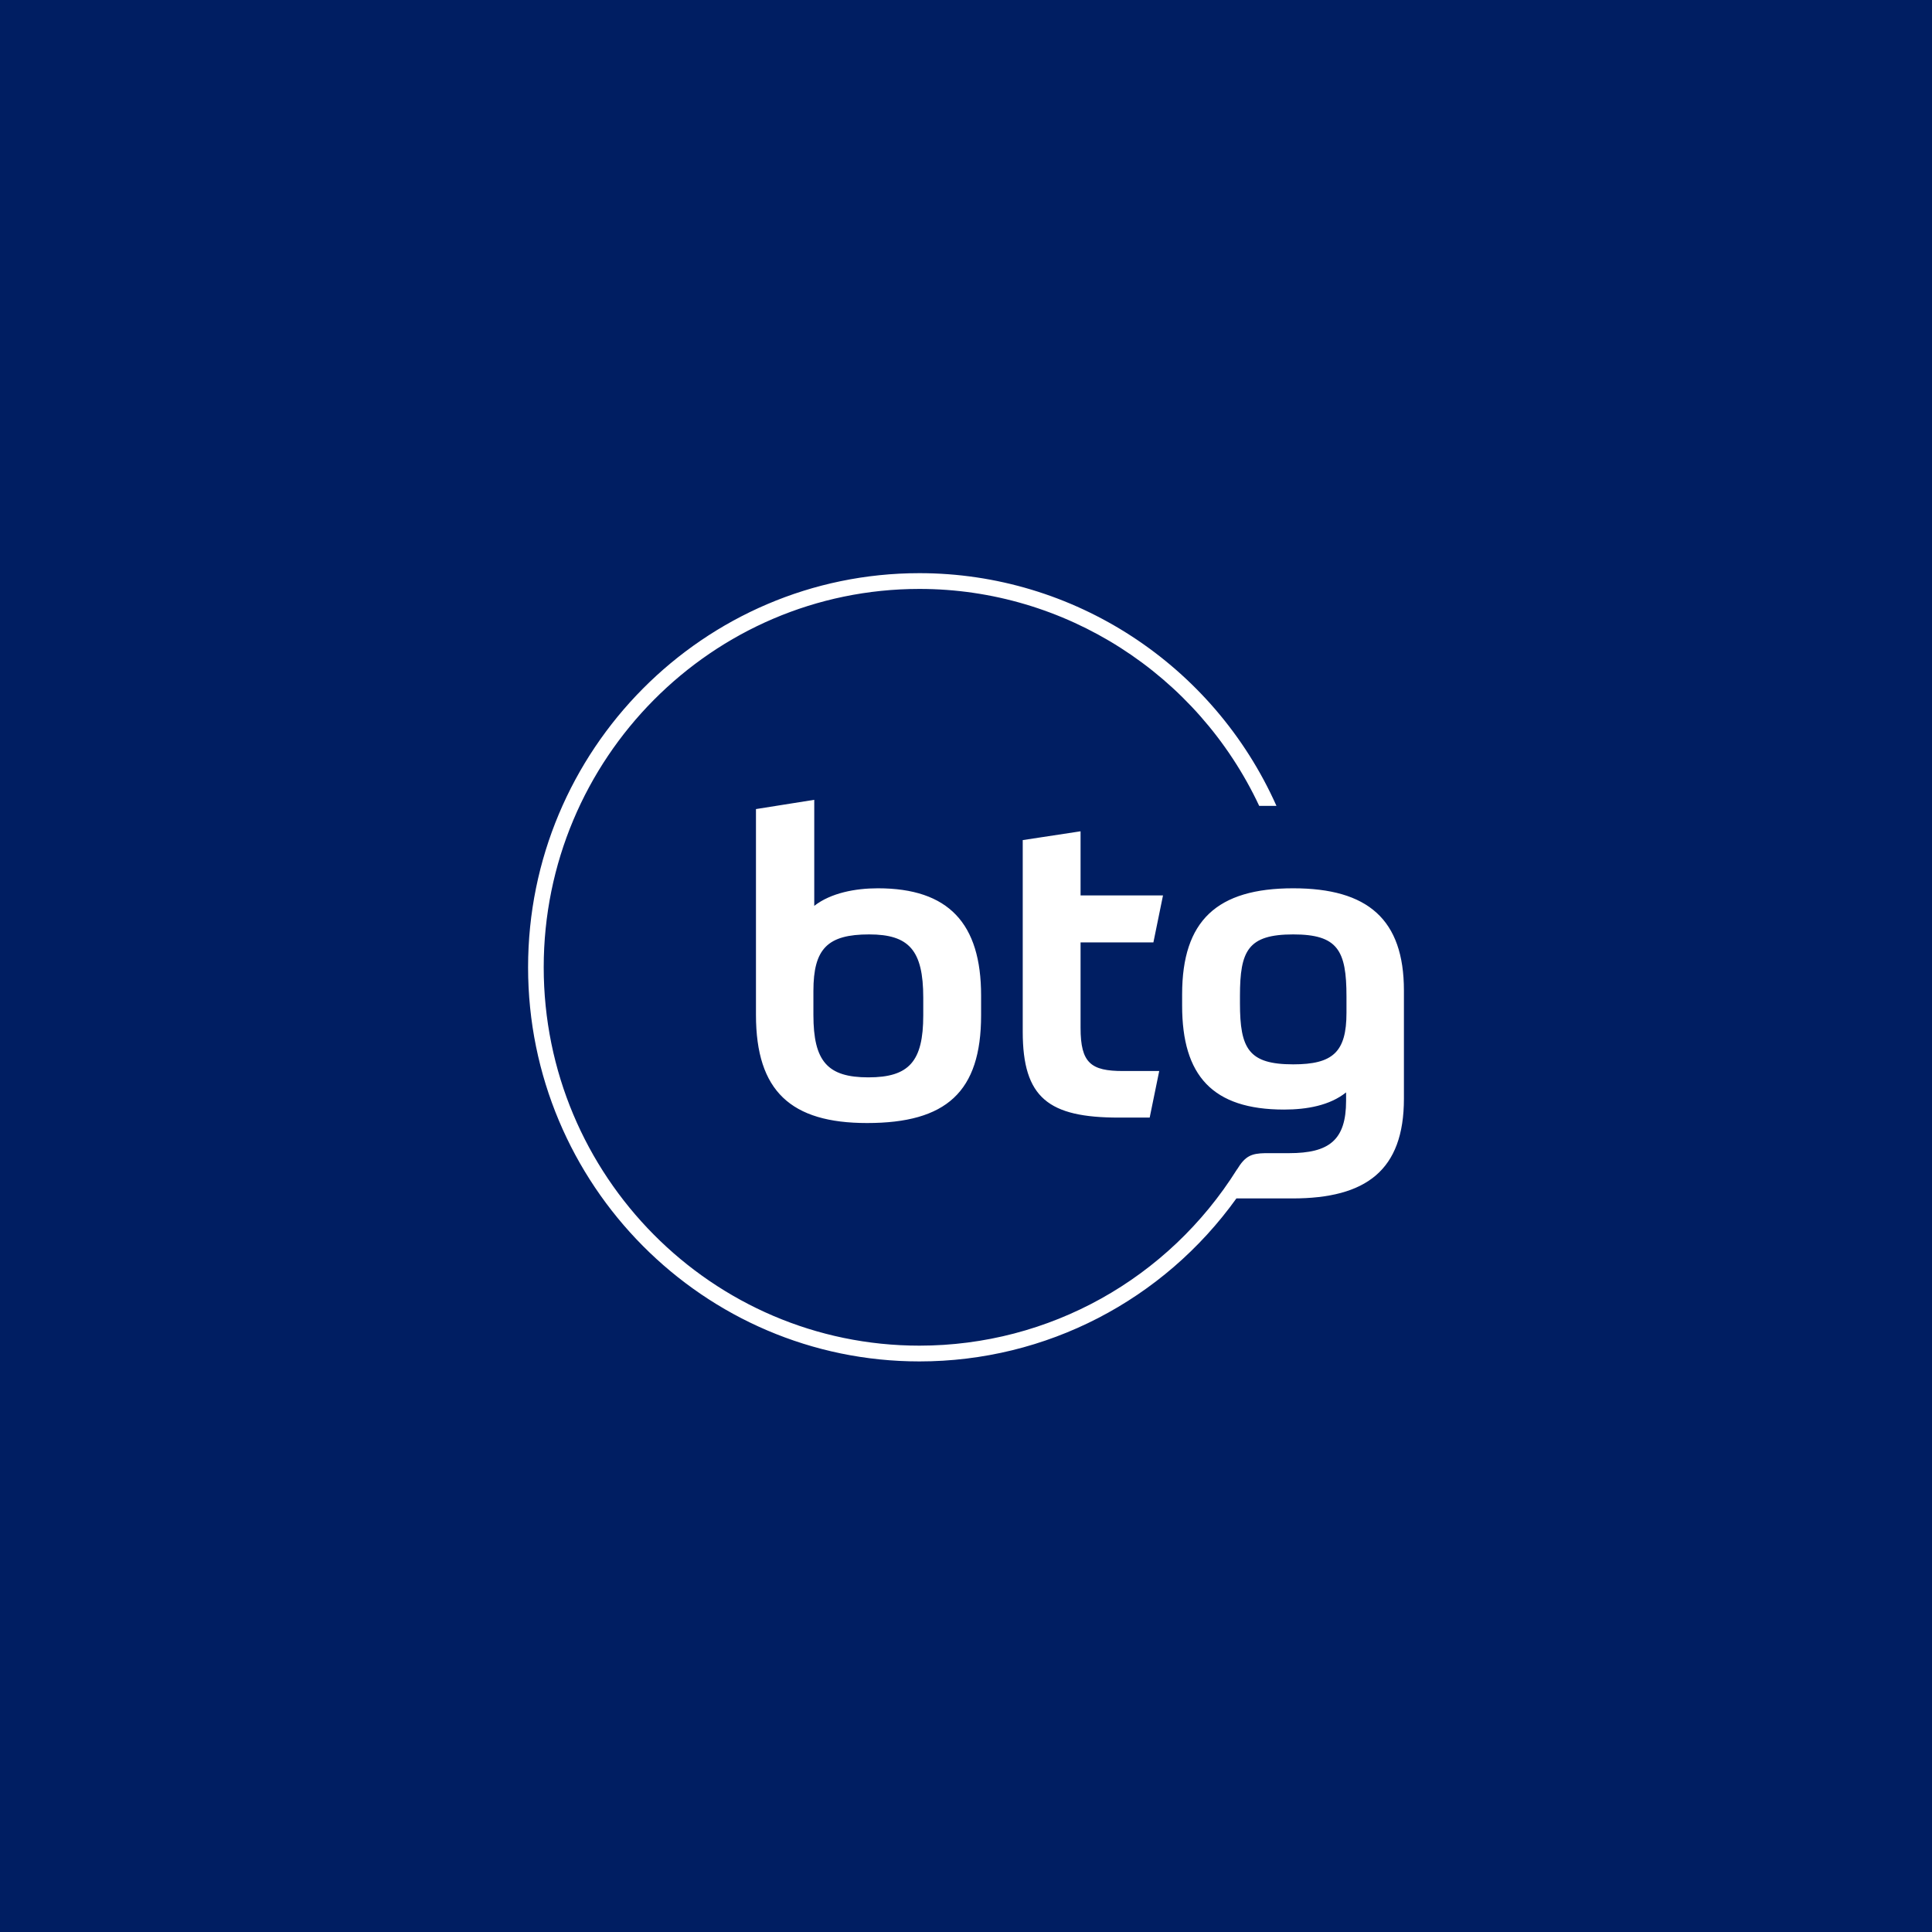 <svg width="300" height="300" viewBox="0 0 300 300" fill="none" xmlns="http://www.w3.org/2000/svg">
<rect width="300" height="300" fill="#001E62"/>
<path fill-rule="evenodd" clip-rule="evenodd" d="M218 153.815V170.603C218 181.737 212.121 186.092 200.679 186.092H191.988C180.651 201.887 162.472 211.4 142.768 211.4C109.256 211.4 82 183.949 82 150.2C82 116.451 109.256 89 142.768 89C166.686 89 188.405 103.174 198.208 125.136H195.528C185.908 104.629 165.354 91.448 142.768 91.448C110.597 91.448 84.427 117.801 84.427 150.2C84.427 182.599 110.597 208.952 142.768 208.952C162.927 208.952 181.422 198.576 192.076 181.588L192.084 181.597C193.364 179.48 194.327 179.106 196.447 179.062H200.162C206.374 179.062 209.02 177.05 209.02 170.934V169.627C206.497 171.648 202.948 172.293 199.391 172.293C188.273 172.293 183.56 167.022 183.56 156.159V154.399C183.56 142.943 188.983 137.934 200.811 137.934C212.384 137.934 218 142.751 218 153.815ZM117.386 125.633L126.437 124.195V140.661C129.021 138.648 132.832 137.934 136.319 137.934C147.306 137.934 152.344 143.396 152.344 154.591V157.649C152.344 169.566 146.92 174.384 134.637 174.384C122.818 174.384 117.386 169.436 117.386 157.588V125.633ZM134.961 145.095C128.504 145.095 126.305 147.308 126.305 153.885V157.588C126.305 164.818 128.504 167.292 134.839 167.292C141.164 167.292 143.363 164.818 143.363 157.657V154.922C143.363 147.569 141.164 145.095 134.961 145.095ZM167.79 146.332V159.609C167.79 165.08 169.41 166.308 174.387 166.308H180.003L178.522 173.539H173.738C162.813 173.539 158.809 170.481 158.809 160.192V130.45L167.79 129.083V139.04H180.59L179.1 146.332H167.79ZM209.081 154.73C209.081 147.569 207.723 145.095 200.811 145.095C193.767 145.095 192.54 147.63 192.54 154.66V155.767C192.54 162.867 193.898 165.271 200.811 165.271C206.952 165.271 209.081 163.381 209.081 157.265V154.73Z" fill="white"/>
</svg>
